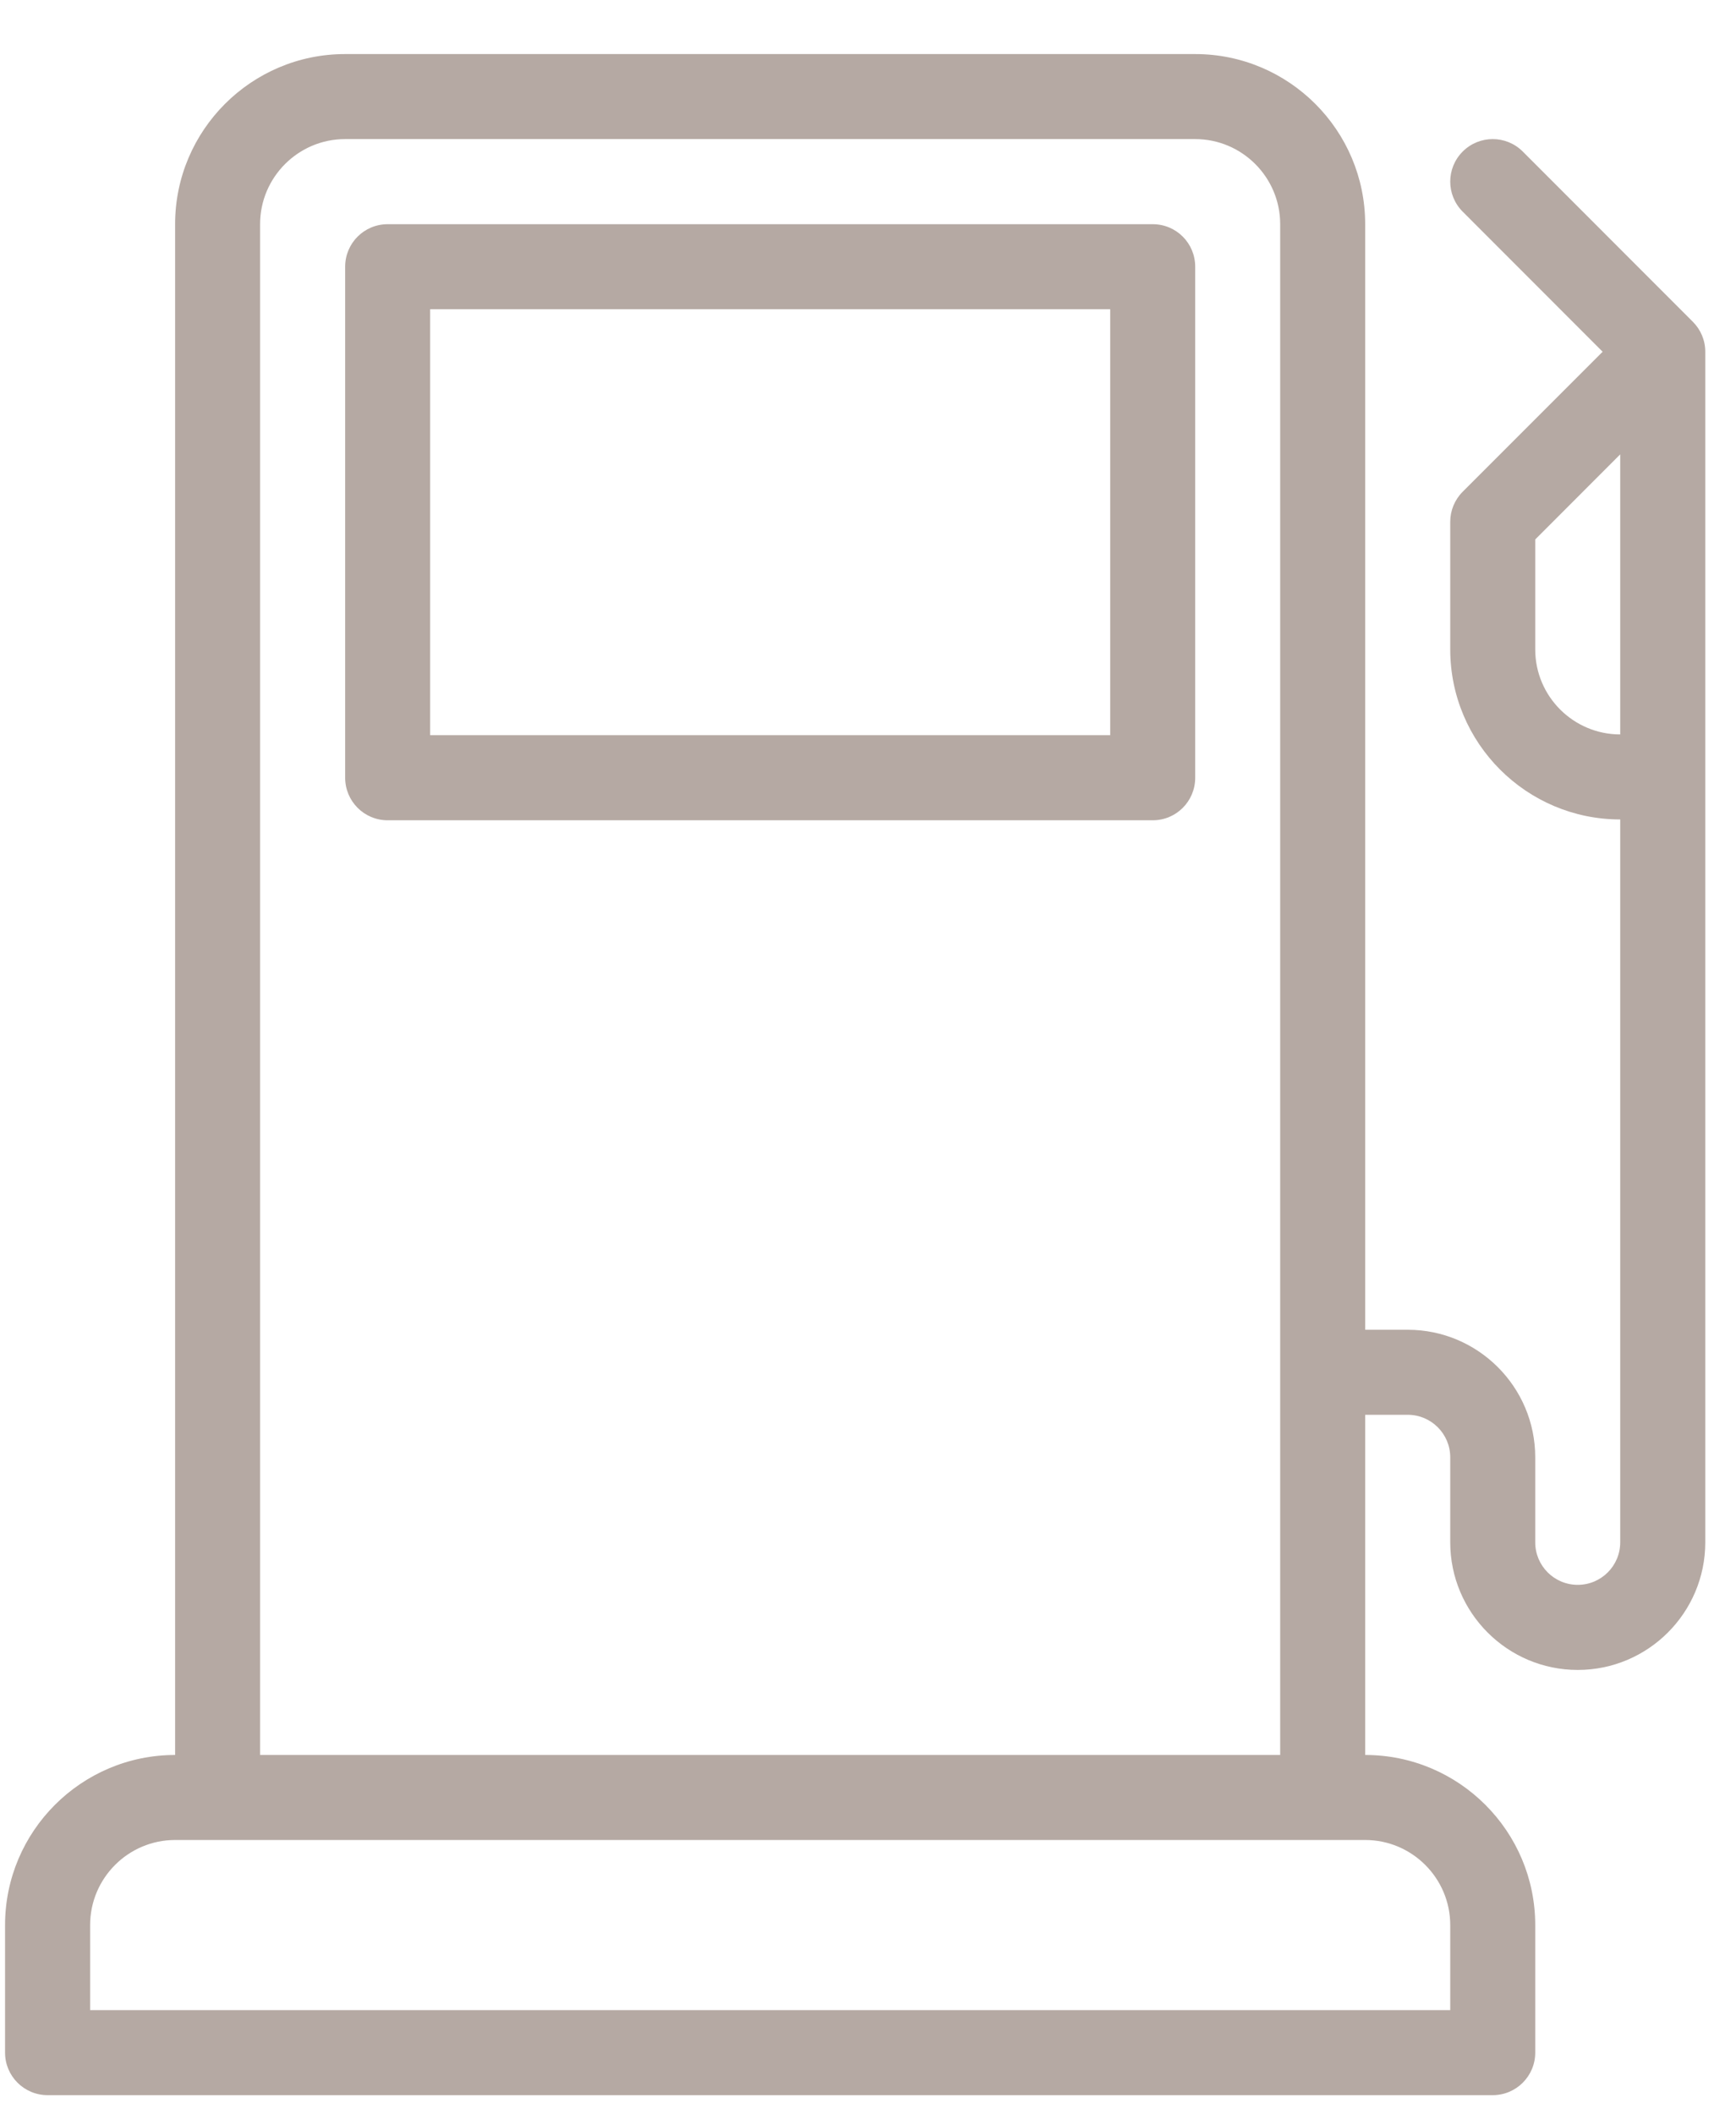 <svg width="23" height="28" viewBox="0 0 23 28" fill="none" xmlns="http://www.w3.org/2000/svg">
<path d="M22.427 4.26L20.175 2.007C19.955 1.787 19.599 1.787 19.379 2.007C19.159 2.227 19.159 2.583 19.379 2.803L21.233 4.658L19.379 6.512C19.273 6.618 19.214 6.761 19.214 6.91V8.6C19.214 9.842 20.224 10.852 21.466 10.852V20.425C21.466 20.736 21.214 20.988 20.903 20.988C20.592 20.988 20.34 20.736 20.34 20.425V19.299C20.34 18.367 19.582 17.61 18.651 17.61H18.087V2.968C18.087 1.726 17.077 0.716 15.835 0.716H4.572C3.33 0.716 2.32 1.726 2.32 2.968V23.241C1.078 23.241 0.067 24.251 0.067 25.494V27.183C0.067 27.494 0.319 27.746 0.631 27.746H19.777C20.088 27.746 20.34 27.494 20.34 27.183V25.494C20.34 24.251 19.33 23.241 18.087 23.241V18.736H18.651C18.961 18.736 19.214 18.988 19.214 19.299V20.425C19.214 21.357 19.972 22.115 20.903 22.115C21.835 22.115 22.593 21.357 22.593 20.425V4.658C22.593 4.508 22.533 4.365 22.427 4.26ZM3.446 2.968C3.446 2.348 3.952 1.842 4.572 1.842H15.835C16.456 1.842 16.961 2.348 16.961 2.968V23.241H3.446V2.968H3.446ZM19.214 25.494V26.62H1.194V25.494C1.194 24.873 1.699 24.367 2.32 24.367H18.087C18.708 24.367 19.214 24.873 19.214 25.494ZM21.466 9.726C20.845 9.726 20.34 9.221 20.34 8.6V7.144L21.466 6.017V9.726Z" fill="#B5A9A3"/>
<path d="M15.272 2.969H5.136C4.825 2.969 4.573 3.22 4.573 3.532V10.3C4.573 10.611 4.825 10.863 5.136 10.863H15.272C15.584 10.863 15.835 10.611 15.835 10.3V3.532C15.835 3.22 15.584 2.969 15.272 2.969ZM14.709 9.736H5.699V4.095H14.709V9.736Z" fill="#B5A9A3"/>
</svg>

